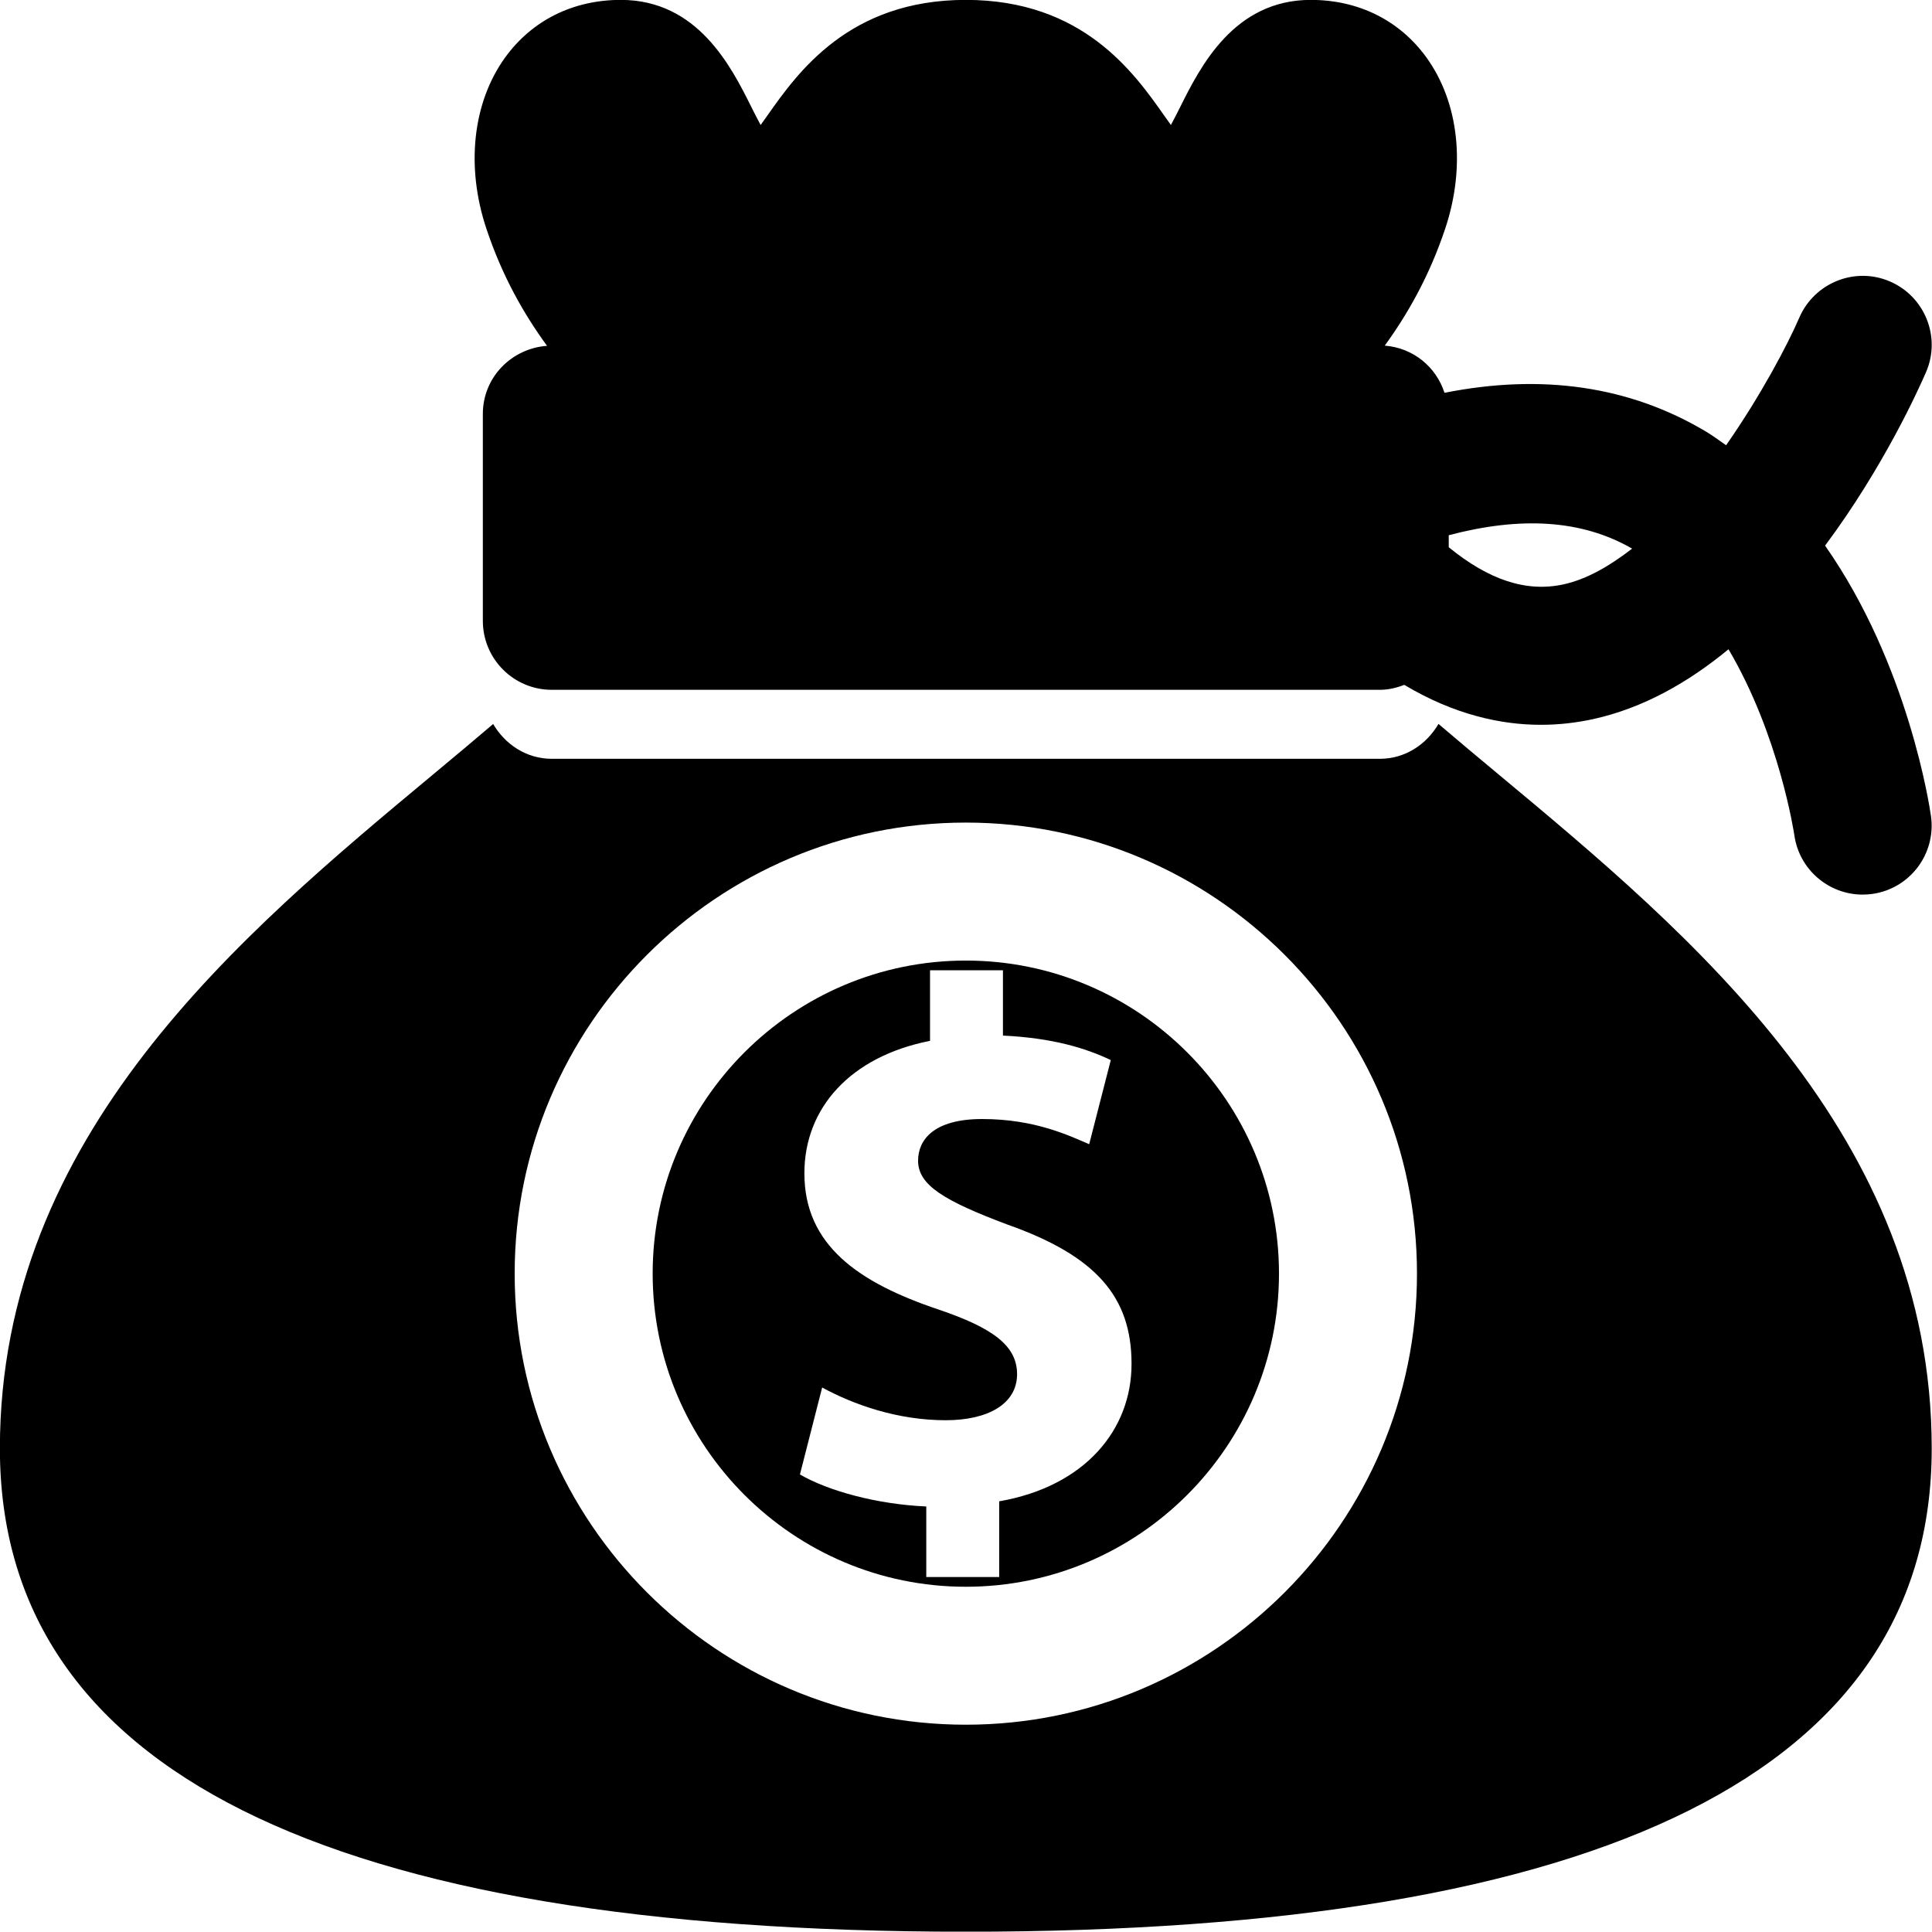 <svg xmlns="http://www.w3.org/2000/svg" fill="none" viewBox="4.45 4.95 55.11 55.1">
<path d="M20.054 14.815C19.034 14.89 18.223 15.719 18.223 16.756V22.659C18.223 23.746 19.103 24.627 20.191 24.627H43.807C44.055 24.627 44.289 24.57 44.506 24.485C45.937 25.34 47.273 25.625 48.403 25.625C48.954 25.625 49.455 25.558 49.896 25.462C51.329 25.147 52.618 24.409 53.755 23.47C55.206 25.926 55.627 28.732 55.633 28.77C55.769 29.753 56.613 30.468 57.579 30.468C57.669 30.468 57.76 30.462 57.853 30.45C58.929 30.301 59.681 29.307 59.531 28.23C59.498 27.998 58.898 23.922 56.51 20.514C58.191 18.259 59.197 16.011 59.392 15.561C59.821 14.563 59.356 13.408 58.361 12.979C57.363 12.548 56.206 13.016 55.775 14.01C55.441 14.785 54.681 16.224 53.687 17.651C53.494 17.517 53.309 17.377 53.103 17.255C50.932 15.962 48.433 15.602 45.654 16.155C45.414 15.411 44.757 14.872 43.95 14.809C44.607 13.903 45.221 12.827 45.674 11.473C46.266 9.7 46.066 7.875 45.141 6.592C44.376 5.532 43.203 4.947 41.84 4.947C39.645 4.947 38.687 6.858 38.116 8C38.039 8.153 37.944 8.342 37.85 8.515C37.785 8.425 37.722 8.334 37.663 8.253C36.794 7.016 35.333 4.947 32 4.947C28.666 4.947 27.206 7.016 26.334 8.253C26.276 8.336 26.212 8.425 26.147 8.515C26.052 8.342 25.958 8.153 25.881 8C25.312 6.858 24.354 4.947 22.159 4.947C20.796 4.947 19.623 5.532 18.857 6.592C17.932 7.876 17.733 9.702 18.324 11.473C18.776 12.829 19.394 13.91 20.054 14.815L20.054 14.815ZM45.775 20.217C47.822 19.678 49.562 19.768 51.006 20.599C50.376 21.087 49.723 21.471 49.05 21.619C47.979 21.853 46.909 21.485 45.775 20.56L45.775 20.217Z" fill="black"/>
<path d="M47.171 27.019C46.595 26.539 46.028 26.066 45.483 25.6C45.14 26.184 44.534 26.595 43.808 26.595H20.191C19.465 26.595 18.859 26.184 18.517 25.602C17.972 26.068 17.405 26.541 16.828 27.021C11.312 31.612 4.447 37.327 4.447 46.268C4.447 55.415 13.716 60.052 32 60.052C50.282 60.052 59.552 55.415 59.552 46.268C59.552 37.327 52.688 31.612 47.171 27.019V27.019ZM32 54.147C24.905 54.147 19.131 48.373 19.131 41.279C19.131 34.186 24.905 28.414 32 28.414C39.095 28.414 44.869 34.186 44.869 41.279C44.869 48.373 39.094 54.147 32 54.147Z" fill="black"/>
<path d="M32 32.35C27.074 32.35 23.067 36.355 23.067 41.278C23.067 46.205 27.074 50.212 32 50.212C36.926 50.212 40.933 46.205 40.933 41.279C40.933 36.355 36.926 32.35 32 32.35ZM32.952 47.775V49.935H30.872V47.922C29.451 47.859 28.072 47.475 27.268 47.009L27.902 44.528C28.794 45.014 30.045 45.462 31.425 45.462C32.634 45.462 33.462 44.996 33.462 44.148C33.462 43.341 32.781 42.831 31.213 42.301C28.944 41.538 27.395 40.473 27.395 38.419C27.395 36.551 28.711 35.087 30.979 34.64V32.627H33.059V34.49C34.48 34.557 35.436 34.853 36.135 35.189L35.519 37.588C34.969 37.356 33.991 36.87 32.464 36.87C31.085 36.87 30.638 37.464 30.638 38.058C30.638 38.757 31.382 39.202 33.185 39.88C35.712 40.772 36.727 41.939 36.727 43.852C36.729 45.738 35.395 47.35 32.952 47.775Z" fill="black"/>
</svg>